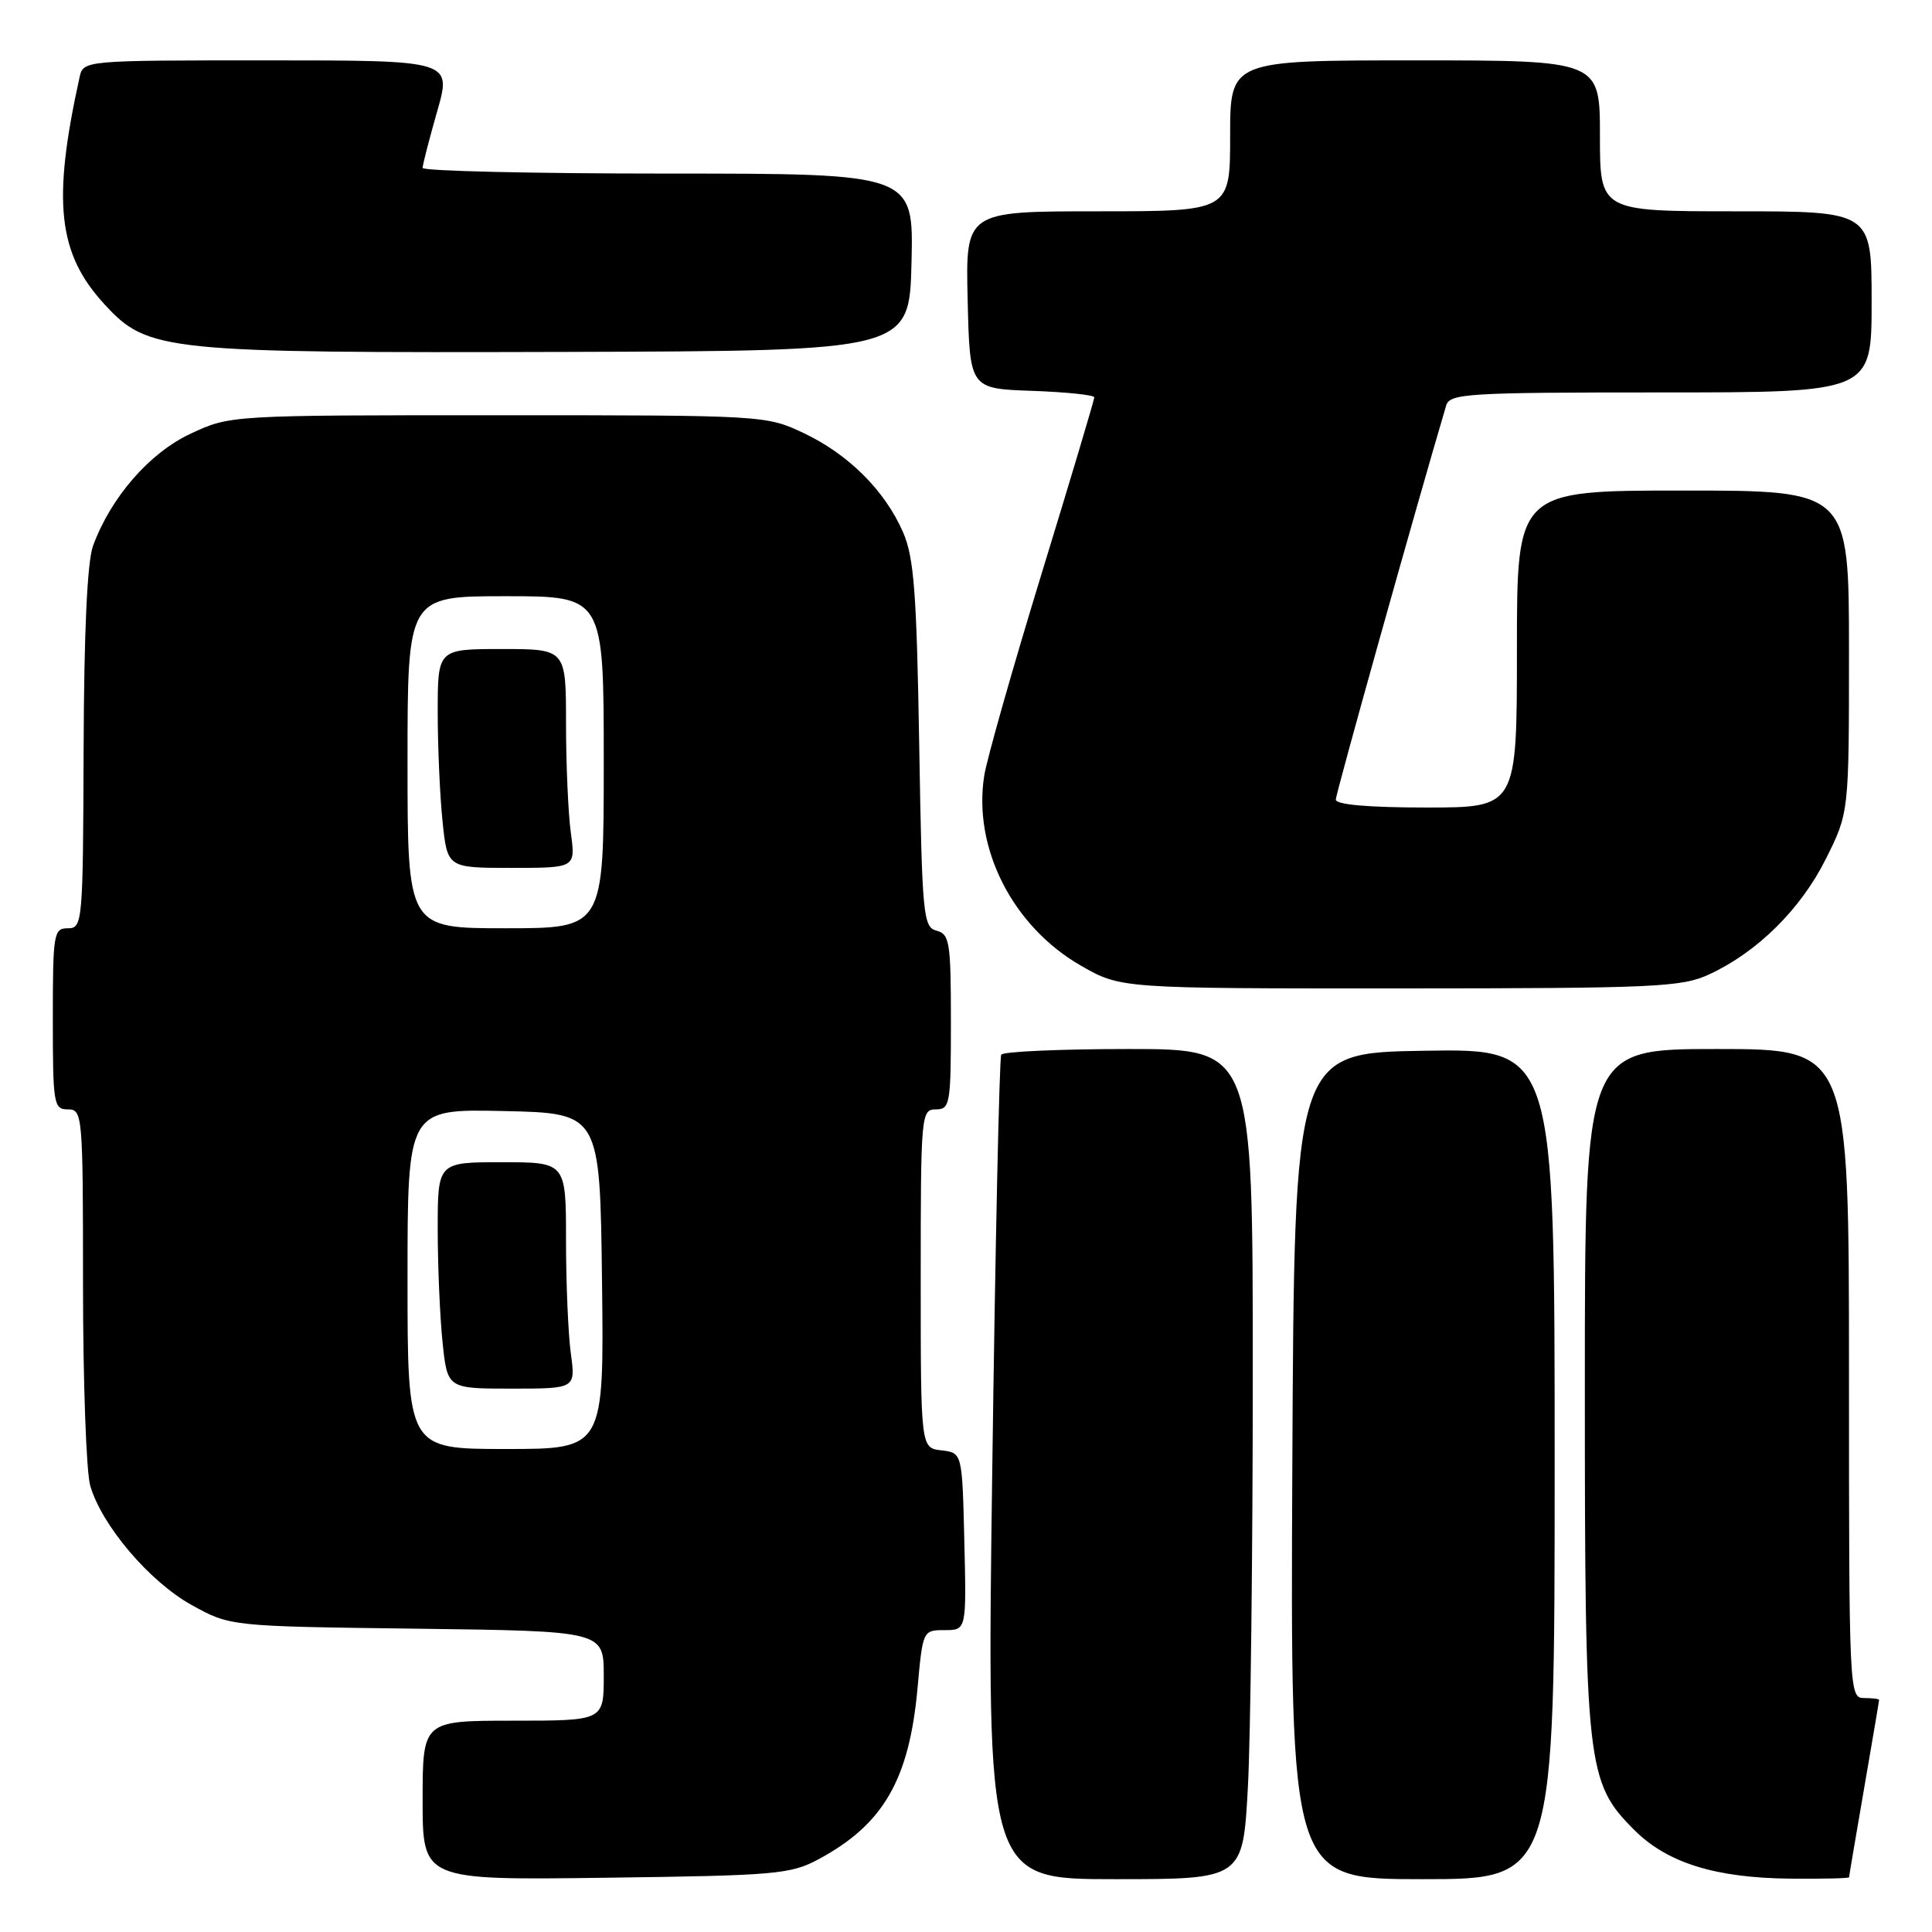 <?xml version="1.0" encoding="UTF-8" standalone="no"?>
<!DOCTYPE svg PUBLIC "-//W3C//DTD SVG 1.1//EN" "http://www.w3.org/Graphics/SVG/1.1/DTD/svg11.dtd" >
<svg xmlns="http://www.w3.org/2000/svg" xmlns:xlink="http://www.w3.org/1999/xlink" version="1.1" viewBox="0 0 256 256">
 <g >
 <path fill="currentColor"
d=" M 108.50 246.34 C 117.07 241.72 120.48 235.80 121.58 223.67 C 122.27 216.04 122.29 216.00 125.17 216.00 C 128.06 216.00 128.06 216.00 127.78 204.25 C 127.50 192.50 127.50 192.50 124.75 192.18 C 122.00 191.87 122.00 191.87 122.00 169.43 C 122.00 147.67 122.06 147.00 124.00 147.00 C 125.88 147.00 126.00 146.33 126.00 135.41 C 126.00 124.86 125.83 123.77 124.10 123.32 C 122.32 122.85 122.18 121.37 121.80 98.66 C 121.46 78.45 121.11 73.85 119.65 70.50 C 117.24 64.99 112.43 60.20 106.50 57.39 C 101.53 55.04 101.26 55.02 66.00 55.02 C 30.50 55.02 30.50 55.02 25.27 57.46 C 19.83 59.99 14.70 65.87 12.33 72.32 C 11.56 74.40 11.13 83.73 11.08 99.25 C 11.00 122.31 10.94 123.00 9.00 123.00 C 7.11 123.00 7.00 123.67 7.00 135.00 C 7.00 146.33 7.11 147.00 9.00 147.00 C 10.94 147.00 11.00 147.67 11.00 170.26 C 11.00 183.05 11.43 195.01 11.95 196.84 C 13.46 202.10 19.80 209.57 25.39 212.67 C 30.50 215.50 30.50 215.50 55.25 215.81 C 80.00 216.13 80.00 216.13 80.00 222.06 C 80.00 228.00 80.00 228.00 68.00 228.00 C 56.00 228.00 56.00 228.00 56.00 238.56 C 56.00 249.13 56.00 249.13 80.25 248.81 C 102.86 248.52 104.77 248.35 108.50 246.34 Z  M 165.35 236.84 C 165.71 230.16 166.00 205.41 166.00 181.84 C 166.00 139.00 166.00 139.00 149.56 139.00 C 140.52 139.00 132.91 139.34 132.67 139.75 C 132.42 140.16 131.88 164.91 131.48 194.75 C 130.74 249.00 130.74 249.00 147.72 249.00 C 164.69 249.00 164.69 249.00 165.35 236.84 Z  M 206.00 193.98 C 206.00 138.95 206.00 138.95 188.75 139.23 C 171.50 139.50 171.50 139.50 171.24 194.25 C 170.98 249.00 170.98 249.00 188.49 249.00 C 206.00 249.00 206.00 249.00 206.00 193.98 Z  M 245.01 248.75 C 245.01 248.61 245.91 243.32 247.00 237.00 C 248.09 230.68 248.99 225.39 248.99 225.25 C 249.00 225.11 248.10 225.00 247.00 225.00 C 245.03 225.00 245.00 224.33 245.00 182.00 C 245.00 139.00 245.00 139.00 227.50 139.00 C 210.00 139.00 210.00 139.00 210.00 183.82 C 210.00 234.08 210.23 236.17 216.55 242.48 C 220.92 246.85 227.31 248.84 237.25 248.93 C 241.51 248.97 245.00 248.89 245.01 248.75 Z  M 226.50 129.10 C 232.88 126.14 238.62 120.45 241.93 113.82 C 245.00 107.68 245.00 107.68 245.00 86.34 C 245.00 65.00 245.00 65.00 223.00 65.00 C 201.00 65.00 201.00 65.00 201.00 86.00 C 201.00 107.00 201.00 107.00 189.00 107.00 C 181.31 107.00 177.00 106.62 177.00 105.95 C 177.00 105.17 187.63 67.21 191.62 53.75 C 192.09 52.14 194.33 52.00 220.07 52.00 C 248.00 52.00 248.00 52.00 248.00 40.00 C 248.00 28.00 248.00 28.00 230.00 28.00 C 212.00 28.00 212.00 28.00 212.00 18.00 C 212.00 8.00 212.00 8.00 187.50 8.00 C 163.00 8.00 163.00 8.00 163.00 18.00 C 163.00 28.00 163.00 28.00 145.47 28.00 C 127.94 28.00 127.94 28.00 128.22 39.75 C 128.50 51.50 128.50 51.50 136.75 51.79 C 141.29 51.95 145.00 52.34 145.00 52.65 C 145.00 52.97 141.87 63.45 138.04 75.94 C 134.21 88.44 130.78 100.51 130.42 102.76 C 128.89 112.36 134.18 122.77 143.24 127.96 C 148.50 130.98 148.50 130.98 185.50 130.97 C 219.44 130.96 222.83 130.80 226.50 129.10 Z  M 120.78 34.75 C 121.06 23.00 121.06 23.00 88.53 23.00 C 70.64 23.00 56.00 22.66 56.00 22.25 C 56.00 21.83 56.87 18.46 57.93 14.75 C 59.86 8.00 59.86 8.00 35.45 8.00 C 11.04 8.00 11.04 8.00 10.54 10.25 C 6.90 26.75 7.66 33.62 13.87 40.35 C 19.61 46.57 21.66 46.78 75.00 46.63 C 120.50 46.50 120.50 46.50 120.78 34.75 Z  M 54.00 169.47 C 54.00 146.94 54.00 146.94 66.75 147.22 C 79.50 147.50 79.50 147.50 79.77 169.75 C 80.04 192.00 80.04 192.00 67.02 192.00 C 54.00 192.00 54.00 192.00 54.00 169.47 Z  M 75.64 179.36 C 75.29 176.81 75.00 170.06 75.00 164.36 C 75.00 154.00 75.00 154.00 66.50 154.00 C 58.00 154.00 58.00 154.00 58.00 162.85 C 58.00 167.72 58.29 174.47 58.64 177.85 C 59.28 184.00 59.28 184.00 67.78 184.00 C 76.27 184.00 76.27 184.00 75.64 179.36 Z  M 54.00 101.00 C 54.00 79.00 54.00 79.00 67.00 79.00 C 80.00 79.00 80.00 79.00 80.00 101.00 C 80.00 123.00 80.00 123.00 67.00 123.00 C 54.00 123.00 54.00 123.00 54.00 101.00 Z  M 75.64 110.36 C 75.29 107.81 75.00 101.28 75.00 95.86 C 75.00 86.00 75.00 86.00 66.50 86.00 C 58.00 86.00 58.00 86.00 58.00 94.35 C 58.00 98.95 58.29 105.47 58.64 108.85 C 59.28 115.00 59.28 115.00 67.78 115.00 C 76.27 115.00 76.27 115.00 75.64 110.36 Z "/>
</g>
</svg>